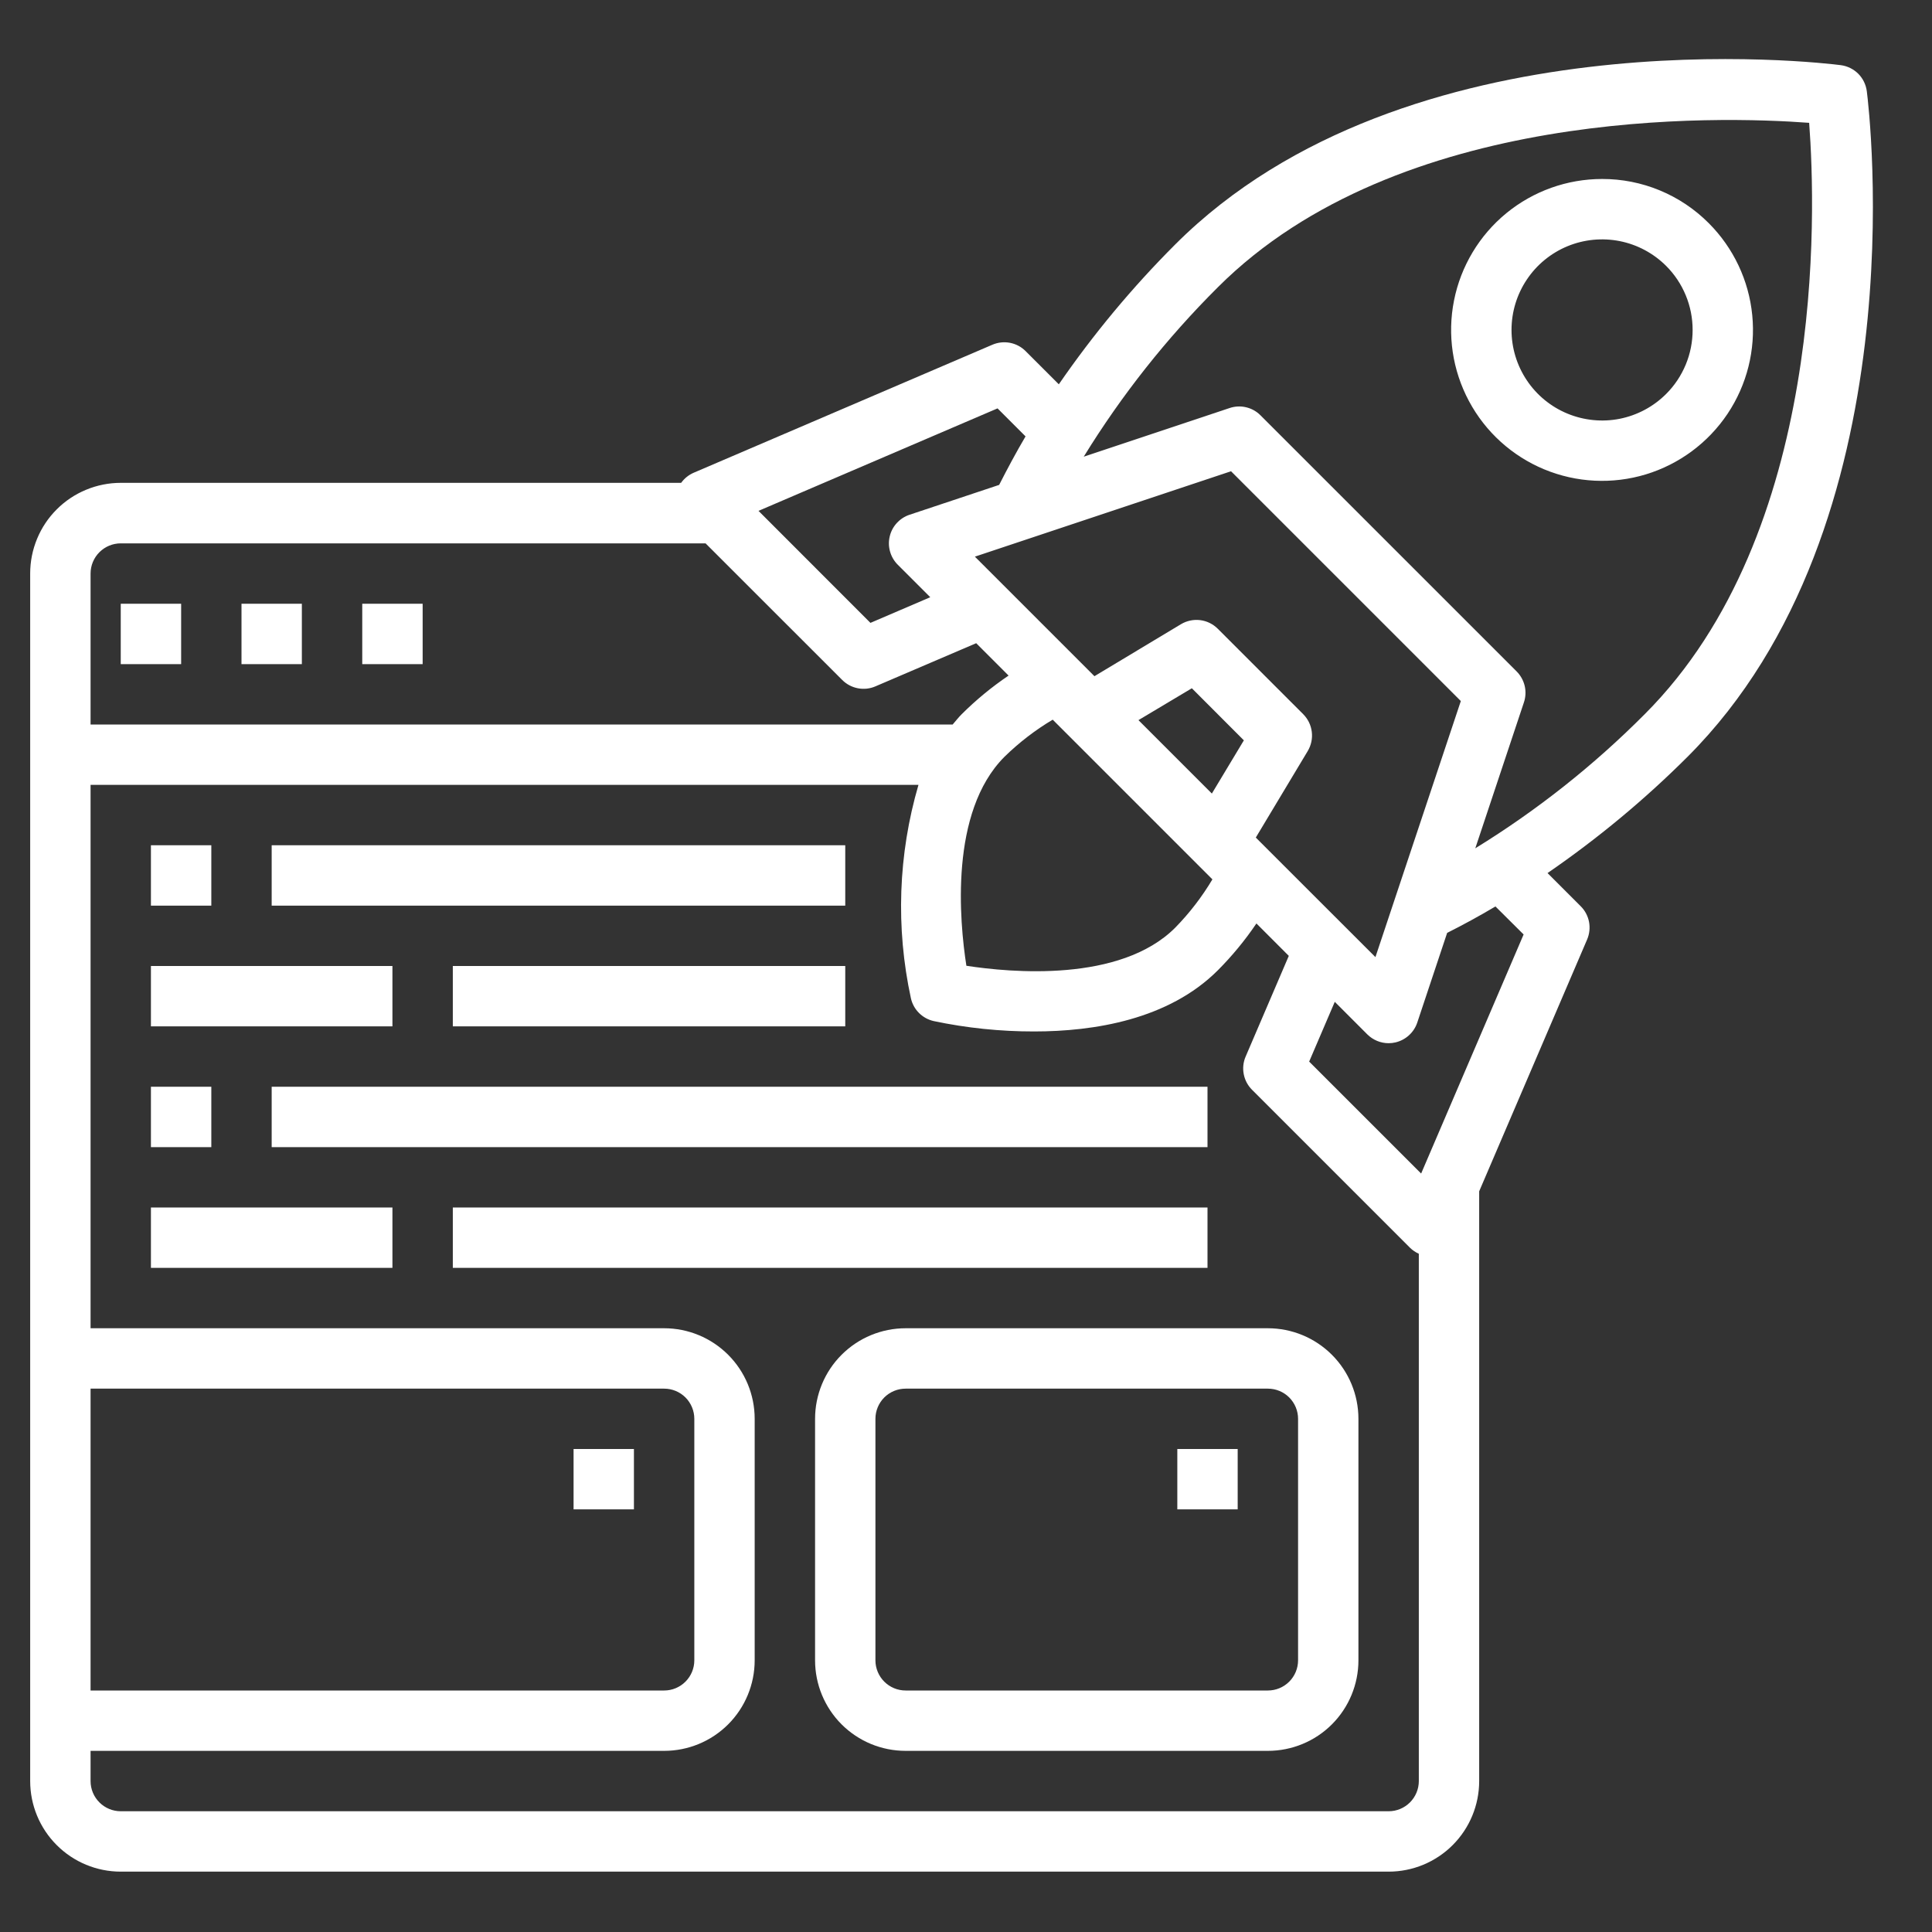 <svg width="50" height="50" viewBox="0 0 50 50" fill="none" xmlns="http://www.w3.org/2000/svg">
<rect x="0" y="0" width="50" height="50" fill="#333333" stroke="none"/>
<path d="M48.313 2.362C48.291 2.19 48.213 2.031 48.091 1.908C47.968 1.786 47.809 1.708 47.638 1.686C47.182 1.627 36.41 0.331 30.413 6.328C29.301 7.44 28.294 8.651 27.402 9.946L26.543 9.087C26.433 8.976 26.292 8.902 26.139 8.872C25.985 8.843 25.827 8.86 25.684 8.921L17.949 12.236C17.821 12.292 17.71 12.382 17.628 12.496H3.125C2.817 12.496 2.512 12.557 2.228 12.675C1.944 12.792 1.685 12.965 1.468 13.183C1.25 13.4 1.077 13.659 0.96 13.943C0.842 14.227 0.781 14.532 0.781 14.84V46.094C0.781 46.715 1.028 47.312 1.468 47.751C1.907 48.191 2.503 48.438 3.125 48.438H35.938C36.559 48.438 37.155 48.191 37.595 47.751C38.034 47.312 38.281 46.715 38.281 46.094V30.831L41.075 24.313C41.136 24.17 41.153 24.011 41.124 23.858C41.094 23.705 41.02 23.564 40.909 23.454L40.05 22.595C41.346 21.704 42.559 20.698 43.672 19.587C49.669 13.594 48.372 2.818 48.313 2.362V2.362ZM35.596 24.77L32.5 21.676L33.844 19.437C33.933 19.287 33.971 19.112 33.949 18.939C33.928 18.766 33.849 18.605 33.726 18.482L31.516 16.272C31.393 16.149 31.232 16.07 31.06 16.049C30.887 16.028 30.712 16.065 30.562 16.155L28.324 17.5L25.23 14.406L31.859 12.196L37.806 18.143L35.596 24.77ZM25.994 19.587C26.371 19.218 26.79 18.895 27.244 18.625L31.377 22.758C31.107 23.211 30.784 23.631 30.415 24.008C28.989 25.434 26.155 25.17 25.01 24.994C24.831 23.846 24.569 21.016 25.994 19.587ZM31.363 20.537L29.463 18.637L30.845 17.812L32.191 19.16L31.363 20.537ZM25.816 10.569L26.541 11.294C26.296 11.709 26.073 12.128 25.858 12.549L23.538 13.322C23.412 13.364 23.299 13.438 23.209 13.536C23.119 13.634 23.056 13.754 23.026 13.883C22.995 14.013 22.998 14.148 23.035 14.276C23.071 14.404 23.14 14.521 23.234 14.615L24.075 15.456L22.527 16.12L19.63 13.221L25.816 10.569ZM3.125 14.062H18.26L21.797 17.598C21.907 17.708 22.048 17.783 22.201 17.812C22.354 17.842 22.513 17.825 22.656 17.763L25.264 16.646L26.102 17.484C25.667 17.778 25.262 18.112 24.89 18.482C24.805 18.566 24.734 18.66 24.655 18.75H2.344V14.844C2.344 14.637 2.426 14.438 2.573 14.291C2.719 14.145 2.918 14.062 3.125 14.062V14.062ZM2.344 35.938H17.188C17.395 35.938 17.593 36.02 17.74 36.166C17.886 36.313 17.969 36.512 17.969 36.719V42.969C17.969 43.176 17.886 43.375 17.74 43.521C17.593 43.668 17.395 43.75 17.188 43.75H2.344V35.938ZM35.938 46.875H3.125C2.918 46.875 2.719 46.793 2.573 46.646C2.426 46.5 2.344 46.301 2.344 46.094V45.312H17.188C17.809 45.312 18.405 45.066 18.845 44.626C19.284 44.187 19.531 43.59 19.531 42.969V36.719C19.531 36.097 19.284 35.501 18.845 35.062C18.405 34.622 17.809 34.375 17.188 34.375H2.344V20.312H23.77C23.244 22.11 23.178 24.009 23.575 25.839C23.608 25.982 23.68 26.113 23.784 26.216C23.888 26.32 24.019 26.392 24.162 26.425C25.016 26.605 25.888 26.695 26.761 26.694C28.323 26.694 30.243 26.385 31.518 25.111C31.888 24.739 32.222 24.334 32.516 23.899L33.354 24.738L32.237 27.344C32.175 27.487 32.158 27.646 32.188 27.799C32.217 27.952 32.292 28.093 32.402 28.203L36.49 32.291C36.556 32.356 36.634 32.409 36.719 32.447V46.094C36.719 46.301 36.636 46.5 36.49 46.646C36.343 46.793 36.145 46.875 35.938 46.875V46.875ZM39.431 24.184L36.779 30.371L33.881 27.474L34.544 25.927L35.385 26.769C35.532 26.915 35.73 26.998 35.938 26.998C35.998 26.998 36.058 26.991 36.116 26.977C36.246 26.946 36.366 26.883 36.464 26.793C36.563 26.703 36.637 26.59 36.679 26.463L37.452 24.143C37.872 23.932 38.289 23.704 38.702 23.459L39.431 24.184ZM38.181 21.952L39.439 18.177C39.485 18.04 39.492 17.892 39.459 17.751C39.425 17.609 39.353 17.48 39.251 17.377L32.621 10.748C32.519 10.645 32.39 10.573 32.248 10.54C32.107 10.506 31.959 10.514 31.822 10.56L28.047 11.819C29.027 10.226 30.192 8.754 31.518 7.434C36.198 2.754 44.501 3.005 46.821 3.179C46.996 5.502 47.253 13.795 42.566 18.482C41.247 19.808 39.775 20.973 38.182 21.953L38.181 21.952Z" fill="white"/>
<path d="M41.462 4.632C40.558 4.632 39.682 4.945 38.983 5.518C38.285 6.091 37.806 6.889 37.63 7.776C37.453 8.662 37.59 9.582 38.016 10.379C38.441 11.176 39.13 11.801 39.965 12.147C40.8 12.493 41.729 12.539 42.594 12.277C43.459 12.014 44.206 11.46 44.709 10.709C45.211 9.958 45.437 9.055 45.348 8.156C45.26 7.257 44.862 6.416 44.224 5.777C43.862 5.413 43.431 5.124 42.957 4.928C42.483 4.731 41.975 4.631 41.462 4.632V4.632ZM43.119 10.196C42.791 10.524 42.373 10.747 41.919 10.838C41.464 10.928 40.993 10.881 40.565 10.704C40.136 10.527 39.77 10.226 39.513 9.841C39.255 9.455 39.118 9.002 39.118 8.539C39.118 8.075 39.255 7.622 39.513 7.237C39.77 6.851 40.136 6.551 40.565 6.373C40.993 6.196 41.464 6.15 41.919 6.24C42.373 6.33 42.791 6.554 43.119 6.881C43.337 7.099 43.509 7.357 43.627 7.642C43.745 7.926 43.805 8.231 43.805 8.539C43.805 8.847 43.745 9.151 43.627 9.436C43.509 9.72 43.337 9.979 43.119 10.196V10.196Z" fill="white"/>
<path d="M3.125 15.625H4.688V17.188H3.125V15.625Z" fill="white"/>
<path d="M6.25 15.625H7.812V17.188H6.25V15.625Z" fill="white"/>
<path d="M9.375 15.625H10.938V17.188H9.375V15.625Z" fill="white"/>
<path d="M14.844 37.5H16.406V39.062H14.844V37.5Z" fill="white"/>
<path d="M32.812 34.375H23.438C22.816 34.375 22.22 34.622 21.78 35.062C21.341 35.501 21.094 36.097 21.094 36.719V42.969C21.094 43.59 21.341 44.187 21.78 44.626C22.22 45.066 22.816 45.312 23.438 45.312H32.812C33.434 45.312 34.03 45.066 34.47 44.626C34.909 44.187 35.156 43.59 35.156 42.969V36.719C35.156 36.097 34.909 35.501 34.47 35.062C34.03 34.622 33.434 34.375 32.812 34.375ZM33.594 42.969C33.594 43.176 33.511 43.375 33.365 43.521C33.218 43.668 33.02 43.75 32.812 43.75H23.438C23.23 43.75 23.032 43.668 22.885 43.521C22.739 43.375 22.656 43.176 22.656 42.969V36.719C22.656 36.511 22.739 36.313 22.885 36.166C23.032 36.02 23.23 35.938 23.438 35.938H32.812C33.02 35.938 33.218 36.02 33.365 36.166C33.511 36.313 33.594 36.511 33.594 36.719V42.969Z" fill="white"/>
<path d="M30.469 37.5H32.031V39.062H30.469V37.5Z" fill="white"/>
<path d="M7.031 28.125H31.25V29.688H7.031V28.125Z" fill="white"/>
<path d="M3.906 28.125H5.469V29.688H3.906V28.125Z" fill="white"/>
<path d="M7.031 21.875H21.875V23.438H7.031V21.875Z" fill="white"/>
<path d="M3.906 21.875H5.469V23.438H3.906V21.875Z" fill="white"/>
<path d="M11.719 25H21.875V26.562H11.719V25Z" fill="white"/>
<path d="M3.906 25H10.156V26.562H3.906V25Z" fill="white"/>
<path d="M11.719 31.25H31.25V32.812H11.719V31.25Z" fill="white"/>
<path d="M3.906 31.25H10.156V32.812H3.906V31.25Z" fill="white"/>
</svg>
